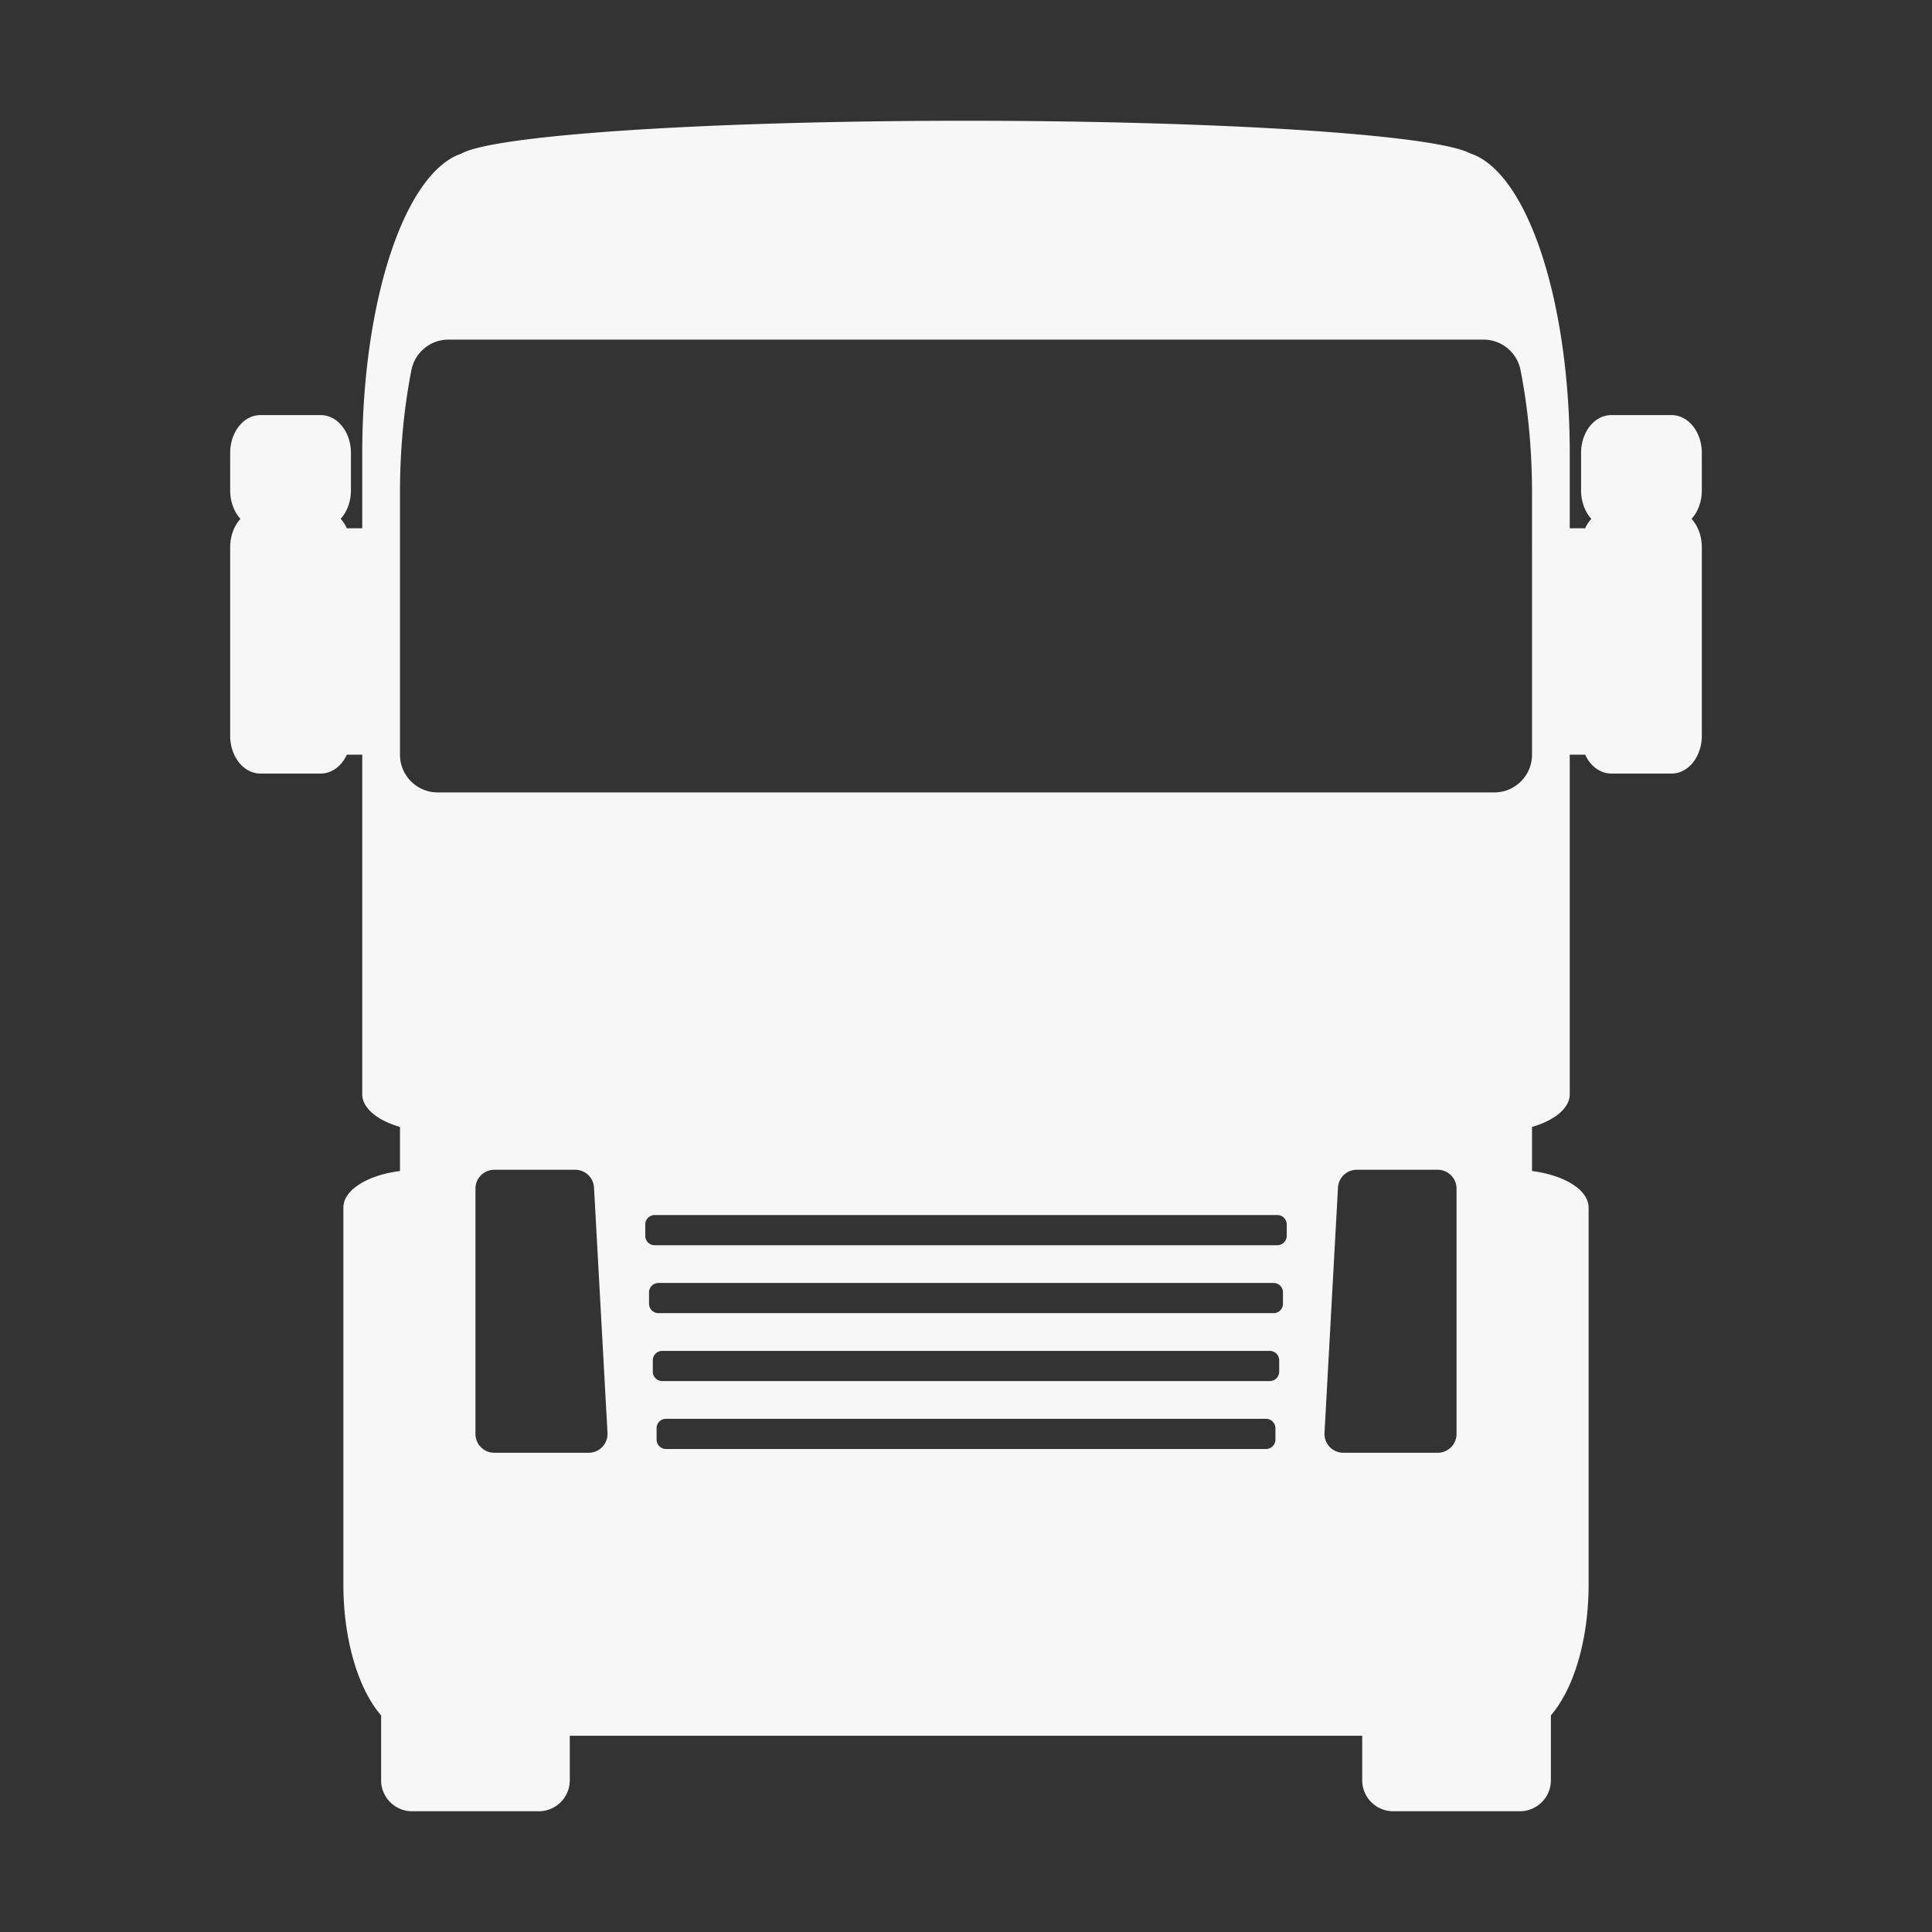 <?xml version="1.0" ?><svg height="512" id="svg2" version="1.1" width="512" xmlns="http://www.w3.org/2000/svg" xmlns:cc="http://creativecommons.org/ns#" xmlns:dc="http://purl.org/dc/elements/1.1/" xmlns:inkscape="http://www.inkscape.org/namespaces/inkscape" xmlns:rdf="http://www.w3.org/1999/02/22-rdf-syntax-ns#" xmlns:sodipodi="http://sodipodi.sourceforge.net/DTD/sodipodi-0.dtd" xmlns:svg="http://www.w3.org/2000/svg"><rect width="100%" height="100%" fill="#333333" stroke="none"/><defs id="defs6"/><path fill="#f7f7f7" d="M 256,32 A 135,10 0 0 0 122.203,40.742 30,80 0 0 0 96,120 l 0,20 -4.084,0 A 8.001,10.001 0 0 0 90.279,137.496 8.001,10.001 0 0 0 93,130 l 0,-10 a 8.001,10.001 0 0 0 -8,-10 l -16,0 a 8.001,10.001 0 0 0 -8,10 l 0,10 a 8.001,10.001 0 0 0 2.721,7.504 A 8.001,10.001 0 0 0 61,145 l 0,50 a 8.001,10.001 0 0 0 8,10 l 16,0 a 8.001,10.001 0 0 0 6.918,-5 L 96,200 l 0,90 a 20,10 0 0 0 10,8.648 l 0,11.678 A 20,10 0 0 0 91,320 l 0,100 a 20,40 0 0 0 10,34.598 l 0,17.184 c -4e-5,4.539 3.68,8.219 8.219,8.219 l 33.562,0 c 4.539,4e-5 8.219,-3.68 8.219,-8.219 L 151,460 l 210,0 0,11.781 c -4e-5,4.539 3.68,8.219 8.219,8.219 l 33.562,0 c 4.539,4e-5 8.219,-3.68 8.219,-8.219 l 0,-17.197 A 20,40 0 0 0 421,420 l 0,-100 a 20,10 0 0 0 -15,-9.67 l 0,-11.684 A 20,10 0 0 0 416,290 l 0,-90 4.082,0 A 8.001,10.001 0 0 0 427,205 l 16,0 a 8.001,10.001 0 0 0 8,-10 l 0,-50 A 8.001,10.001 0 0 0 448.279,137.504 8.001,10.001 0 0 0 451,130 l 0,-10 a 8.001,10.001 0 0 0 -8,-10 l -16,0 a 8.001,10.001 0 0 0 -8,10 l 0,10 a 8.001,10.001 0 0 0 2.721,7.496 A 8.001,10.001 0 0 0 420.084,140 L 416,140 416,120 A 30,80 0 0 0 389.594,40.643 135,10 0 0 0 256,32 Z m -137.156,58 15.822,0 34.475,0 173.703,0 34.49,0 15.807,0 c 4.776,5.59e-4 8.886,3.378 9.811,8.064 2.011,10.19 3.036,21.196 3.049,32.359 l 0,0.012 L 406,200 c -5.5e-4,5.523 -4.477,9.999 -10,10 l -28,0 -224,0 -28,0 c -5.523,-5.5e-4 -9.999,-4.477 -10,-10 l 0,-69.564 0,-0.008 c 0.007,-11.16 1.026,-22.165 3.031,-32.357 0.923,-4.689 5.034,-8.07 9.812,-8.07 z M 131,310 l 21.428,0 c 2.656,-6.2e-4 4.849,2.075 4.994,4.727 l 3.57,65 C 161.149,382.591 158.869,385 156,385 l -25,0 c -2.761,-2.8e-4 -5,-2.239 -5,-5 l 0,-65 c 2.8e-4,-2.761 2.239,-5 5,-5 z M 359.572,310 381,310 c 2.761,2.8e-4 5,2.239 5,5 l 0,65 c -2.8e-4,2.761 -2.239,5 -5,5 l -25,0 c -2.869,-4.9e-4 -5.149,-2.409 -4.992,-5.273 l 3.57,-65 c 0.145,-2.652 2.338,-4.727 4.994,-4.727 z M 173.5,322 l 165,0 a 2.5,2.5 0 0 1 2.5,2.5 l 0,3 a 2.5,2.5 0 0 1 -2.5,2.5 l -165,0 a 2.5,2.5 0 0 1 -2.5,-2.5 l 0,-3 a 2.5,2.5 0 0 1 2.5,-2.5 z m 1,18 163,0 a 2.5,2.5 0 0 1 2.5,2.5 l 0,3 a 2.5,2.5 0 0 1 -2.5,2.5 l -163,0 a 2.5,2.5 0 0 1 -2.5,-2.5 l 0,-3 a 2.5,2.5 0 0 1 2.5,-2.5 z m 1,18 161,0 a 2.5,2.5 0 0 1 2.5,2.5 l 0,3 a 2.5,2.5 0 0 1 -2.5,2.5 l -161,0 a 2.5,2.5 0 0 1 -2.5,-2.5 l 0,-3 a 2.5,2.5 0 0 1 2.5,-2.5 z m 1,18 159,0 a 2.5,2.5 0 0 1 2.5,2.5 l 0,3 a 2.5,2.5 0 0 1 -2.5,2.5 l -159,0 a 2.5,2.5 0 0 1 -2.5,-2.5 l 0,-3 a 2.5,2.5 0 0 1 2.5,-2.5 z"/></svg>